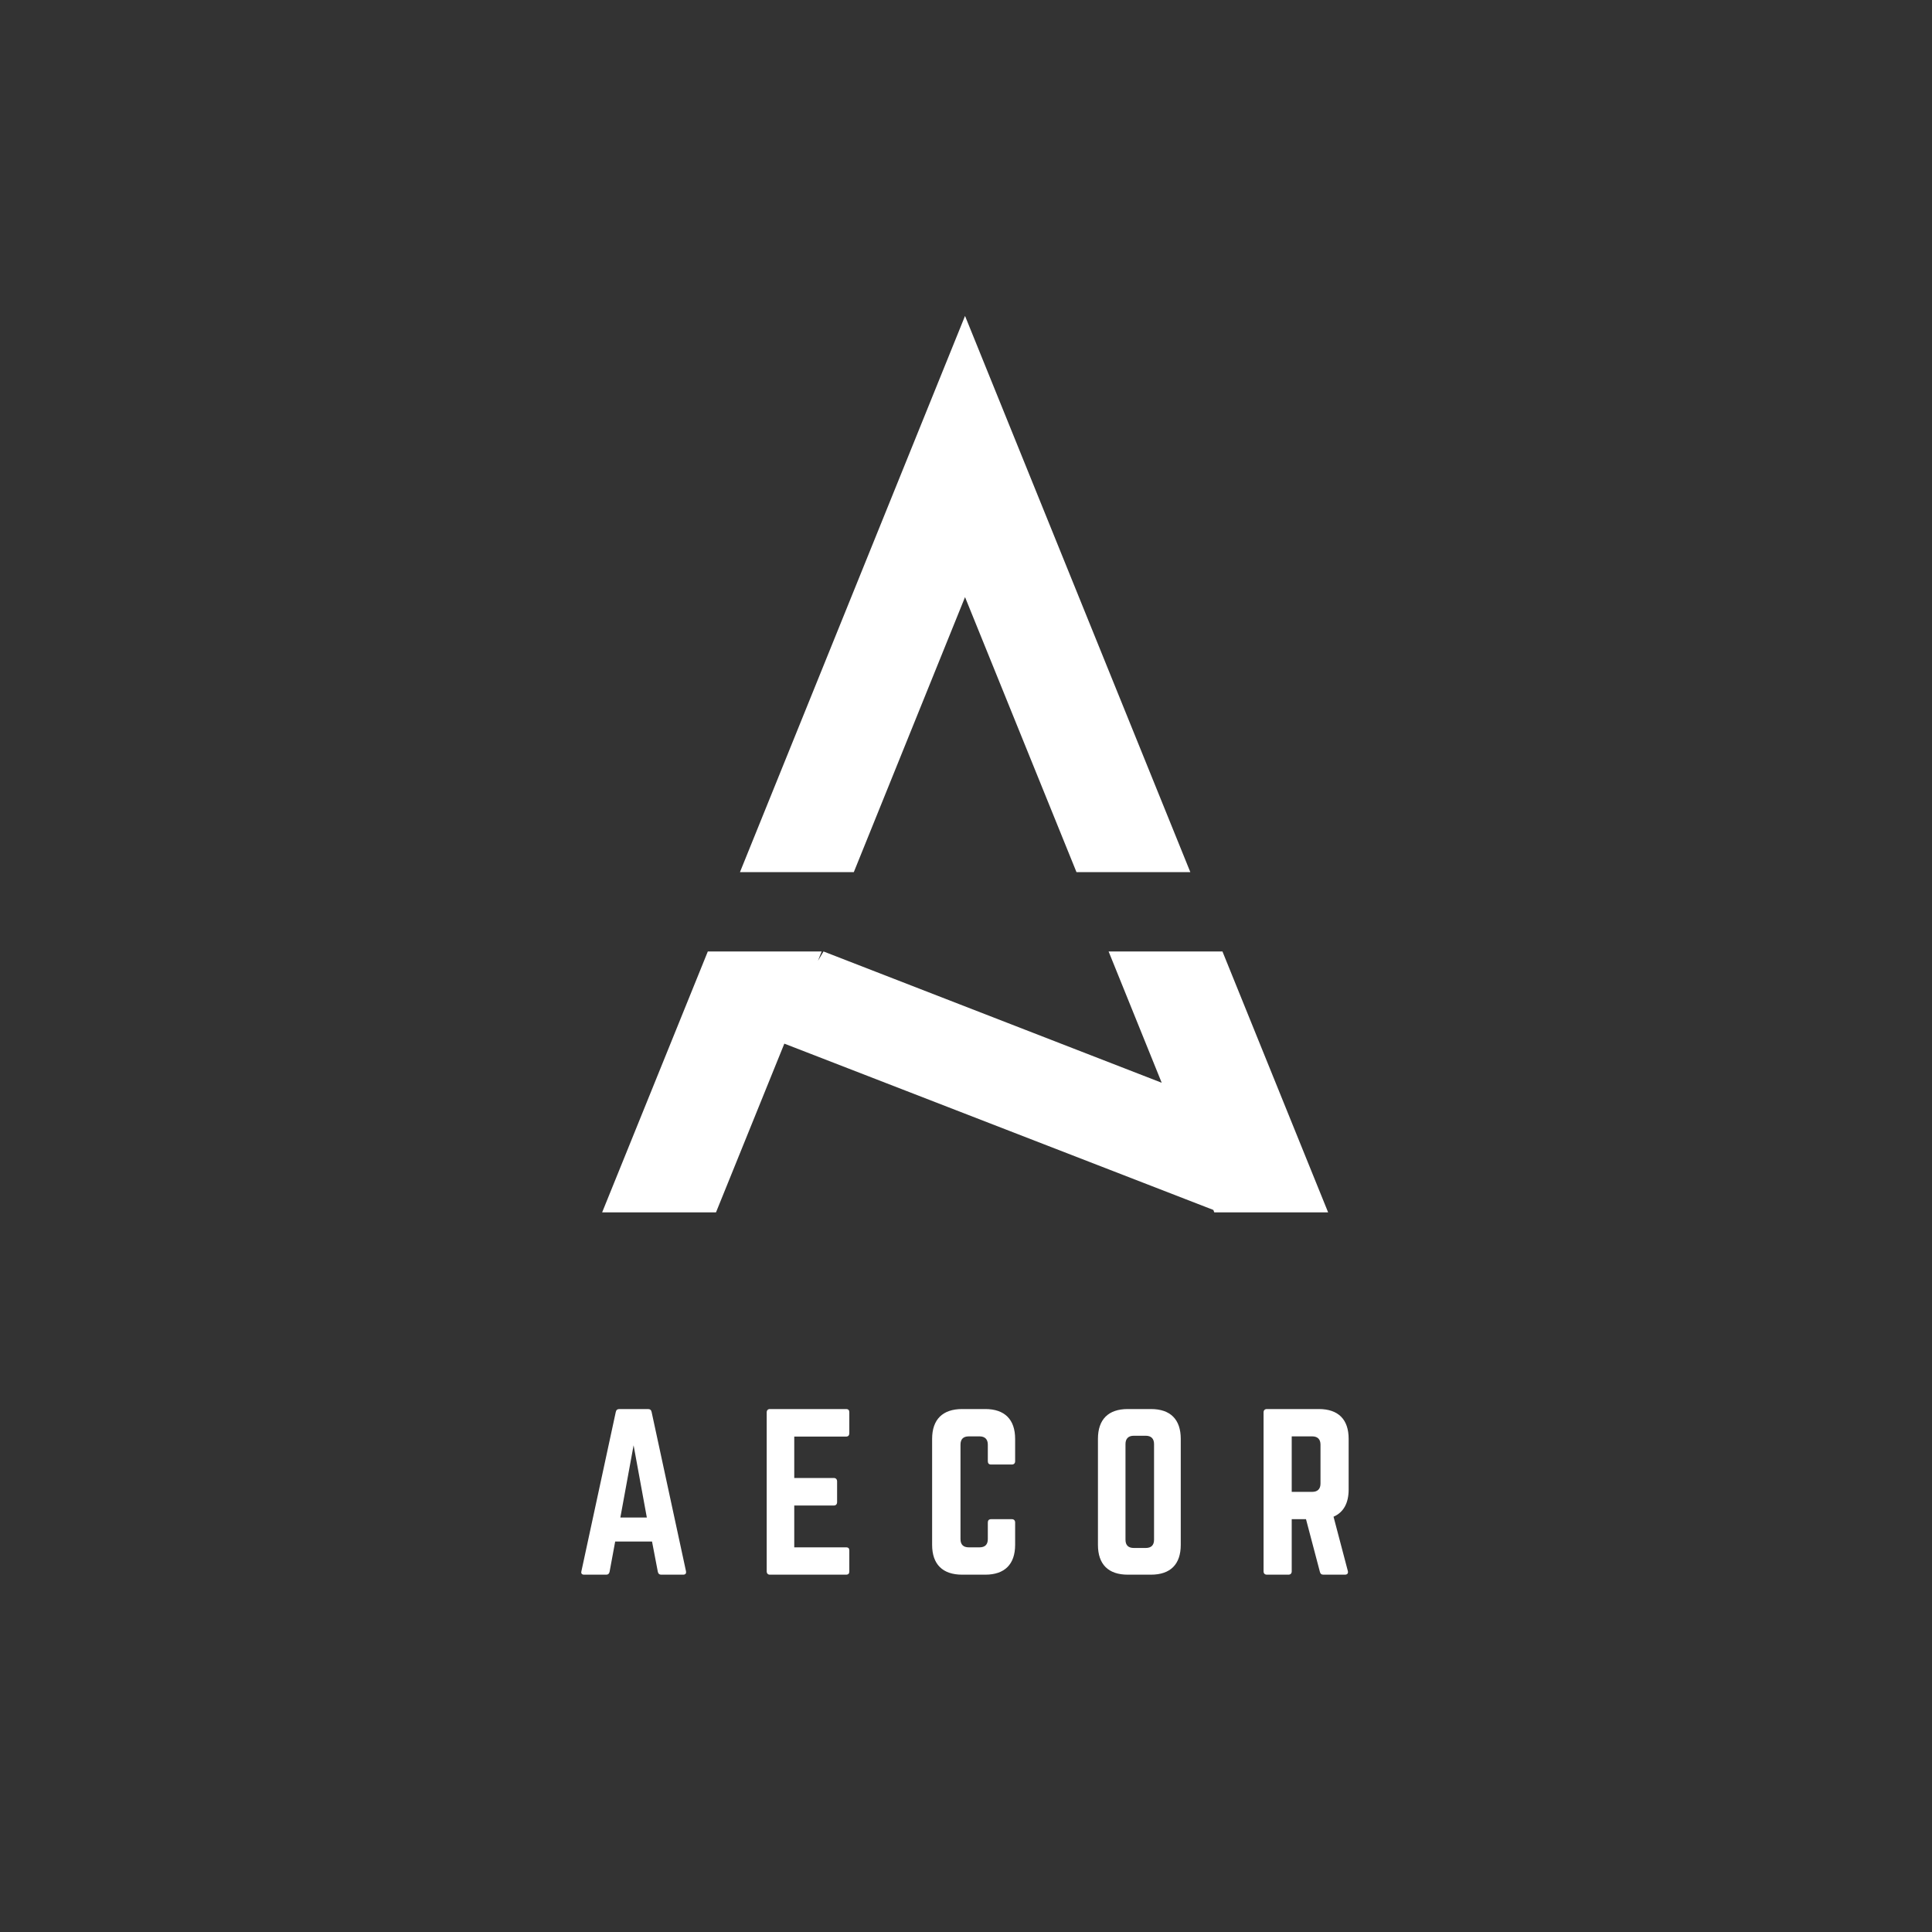 <svg xmlns="http://www.w3.org/2000/svg" xmlns:xlink="http://www.w3.org/1999/xlink" width="500" zoomAndPan="magnify" viewBox="0 0 375 375" height="500" preserveAspectRatio="xMidYMid meet" version="1.0"><rect x="0" y="0" width="375" height="375" fill="#333333" stroke="none"/><defs><g/><clipPath id="4bf9fb4fea"><path d="M 143 61.32 L 232 61.32 L 232 170 L 143 170 Z M 143 61.32 " clip-rule="nonzero"/></clipPath><clipPath id="db8e7d0213"><path d="M 116.832 184 L 257.832 184 L 257.832 235.32 L 116.832 235.32 Z M 116.832 184 " clip-rule="nonzero"/></clipPath></defs><g clip-path="url(#4bf9fb4fea)"><path fill="#ffffff" d="M 187.312 115.898 L 208.945 169.281 L 231.043 169.281 L 187.312 61.32 L 143.625 169.281 L 165.723 169.281 Z M 187.312 115.898 " fill-opacity="1" fill-rule="nonzero"/></g><g clip-path="url(#db8e7d0213)"><path fill="#ffffff" d="M 237.277 184.68 L 215.18 184.68 L 225.488 210.164 L 159.844 184.68 L 158.766 186.488 L 159.484 184.68 L 137.387 184.68 L 116.875 235.32 L 138.973 235.32 L 152.238 202.57 L 235.512 234.848 L 235.691 235.32 L 257.789 235.32 Z M 237.277 184.68 " fill-opacity="1" fill-rule="nonzero"/></g><g fill="#ffffff" fill-opacity="1"><g transform="translate(111.207, 305.643)"><g><path d="M 21.379 0 C 21.859 0 22.02 -0.242 21.941 -0.684 L 15.27 -31.582 C 15.188 -31.984 14.949 -32.148 14.586 -32.148 L 9 -32.148 C 8.641 -32.148 8.398 -31.984 8.316 -31.582 L 1.648 -0.684 C 1.527 -0.242 1.727 0 2.168 0 L 6.469 0 C 6.832 0 7.031 -0.199 7.113 -0.562 L 8.199 -6.43 L 15.352 -6.43 L 16.477 -0.562 C 16.555 -0.199 16.758 0 17.117 0 Z M 14.344 -11.09 L 9.203 -11.09 L 11.773 -25.113 Z M 14.344 -11.09 "/></g></g></g><g fill="#ffffff" fill-opacity="1"><g transform="translate(146.809, 305.643)"><g><path d="M 18.043 -31.504 C 18.043 -31.906 17.883 -32.148 17.398 -32.148 L 2.613 -32.148 C 2.25 -32.148 2.008 -31.906 2.008 -31.504 L 2.008 -0.645 C 2.008 -0.242 2.25 0 2.613 0 L 17.398 0 C 17.883 0 18.043 -0.242 18.043 -0.645 L 18.043 -4.66 C 18.043 -5.102 17.883 -5.305 17.398 -5.305 L 7.355 -5.305 L 7.355 -13.422 L 15.027 -13.422 C 15.43 -13.422 15.672 -13.664 15.672 -14.105 L 15.672 -18.082 C 15.672 -18.523 15.43 -18.766 15.027 -18.766 L 7.355 -18.766 L 7.355 -26.801 L 17.398 -26.801 C 17.883 -26.801 18.043 -27.082 18.043 -27.484 Z M 18.043 -31.504 "/></g></g></g><g fill="#ffffff" fill-opacity="1"><g transform="translate(178.916, 305.643)"><g><path d="M 18.121 -26.359 C 18.121 -30.137 16.074 -32.148 12.336 -32.148 L 7.836 -32.148 C 4.059 -32.148 2.008 -30.137 2.008 -26.359 L 2.008 -5.785 C 2.008 -2.008 4.059 0 7.836 0 L 12.336 0 C 16.074 0 18.121 -2.008 18.121 -5.785 L 18.121 -10.125 C 18.121 -10.527 17.883 -10.77 17.48 -10.77 L 13.461 -10.77 C 13.02 -10.77 12.82 -10.527 12.82 -10.125 L 12.82 -6.91 C 12.82 -5.828 12.258 -5.305 11.211 -5.305 L 9.121 -5.305 C 8.078 -5.305 7.516 -5.828 7.516 -6.91 L 7.516 -25.234 C 7.516 -26.281 8.035 -26.844 9.121 -26.844 L 11.211 -26.844 C 12.258 -26.844 12.82 -26.281 12.82 -25.234 L 12.82 -22.02 C 12.82 -21.617 13.02 -21.379 13.461 -21.379 L 17.48 -21.379 C 17.883 -21.379 18.121 -21.617 18.121 -22.02 Z M 18.121 -26.359 "/></g></g></g><g fill="#ffffff" fill-opacity="1"><g transform="translate(211.102, 305.643)"><g><path d="M 2.008 -5.785 C 2.008 -2.008 4.02 0 7.797 0 L 12.297 0 C 16.074 0 18.082 -2.008 18.082 -5.785 L 18.082 -26.359 C 18.082 -30.137 16.074 -32.148 12.297 -32.148 L 7.797 -32.148 C 4.02 -32.148 2.008 -30.137 2.008 -26.359 Z M 8.961 -5.184 C 7.918 -5.184 7.355 -5.707 7.355 -6.789 L 7.355 -25.355 C 7.355 -26.398 7.918 -26.965 8.961 -26.965 L 11.293 -26.965 C 12.336 -26.965 12.898 -26.398 12.898 -25.355 L 12.898 -6.789 C 12.898 -5.707 12.336 -5.184 11.293 -5.184 Z M 8.961 -5.184 "/></g></g></g><g fill="#ffffff" fill-opacity="1"><g transform="translate(243.249, 305.643)"><g><path d="M 18.523 -26.359 C 18.523 -30.137 16.516 -32.148 12.738 -32.148 L 2.652 -32.148 C 2.25 -32.148 2.008 -31.906 2.008 -31.504 L 2.008 -0.645 C 2.008 -0.242 2.25 0 2.652 0 L 6.832 0 C 7.234 0 7.473 -0.242 7.473 -0.645 L 7.473 -10.77 L 10.246 -10.77 L 12.938 -0.562 C 13.02 -0.199 13.219 0 13.621 0 L 17.801 0 C 18.242 0 18.484 -0.242 18.363 -0.723 L 15.59 -11.25 C 17.52 -12.094 18.523 -13.863 18.523 -16.555 Z M 7.473 -16.074 L 7.473 -26.844 L 11.453 -26.844 C 12.496 -26.844 13.059 -26.281 13.059 -25.234 L 13.059 -17.68 C 13.059 -16.637 12.496 -16.074 11.453 -16.074 Z M 7.473 -16.074 "/></g></g></g></svg>